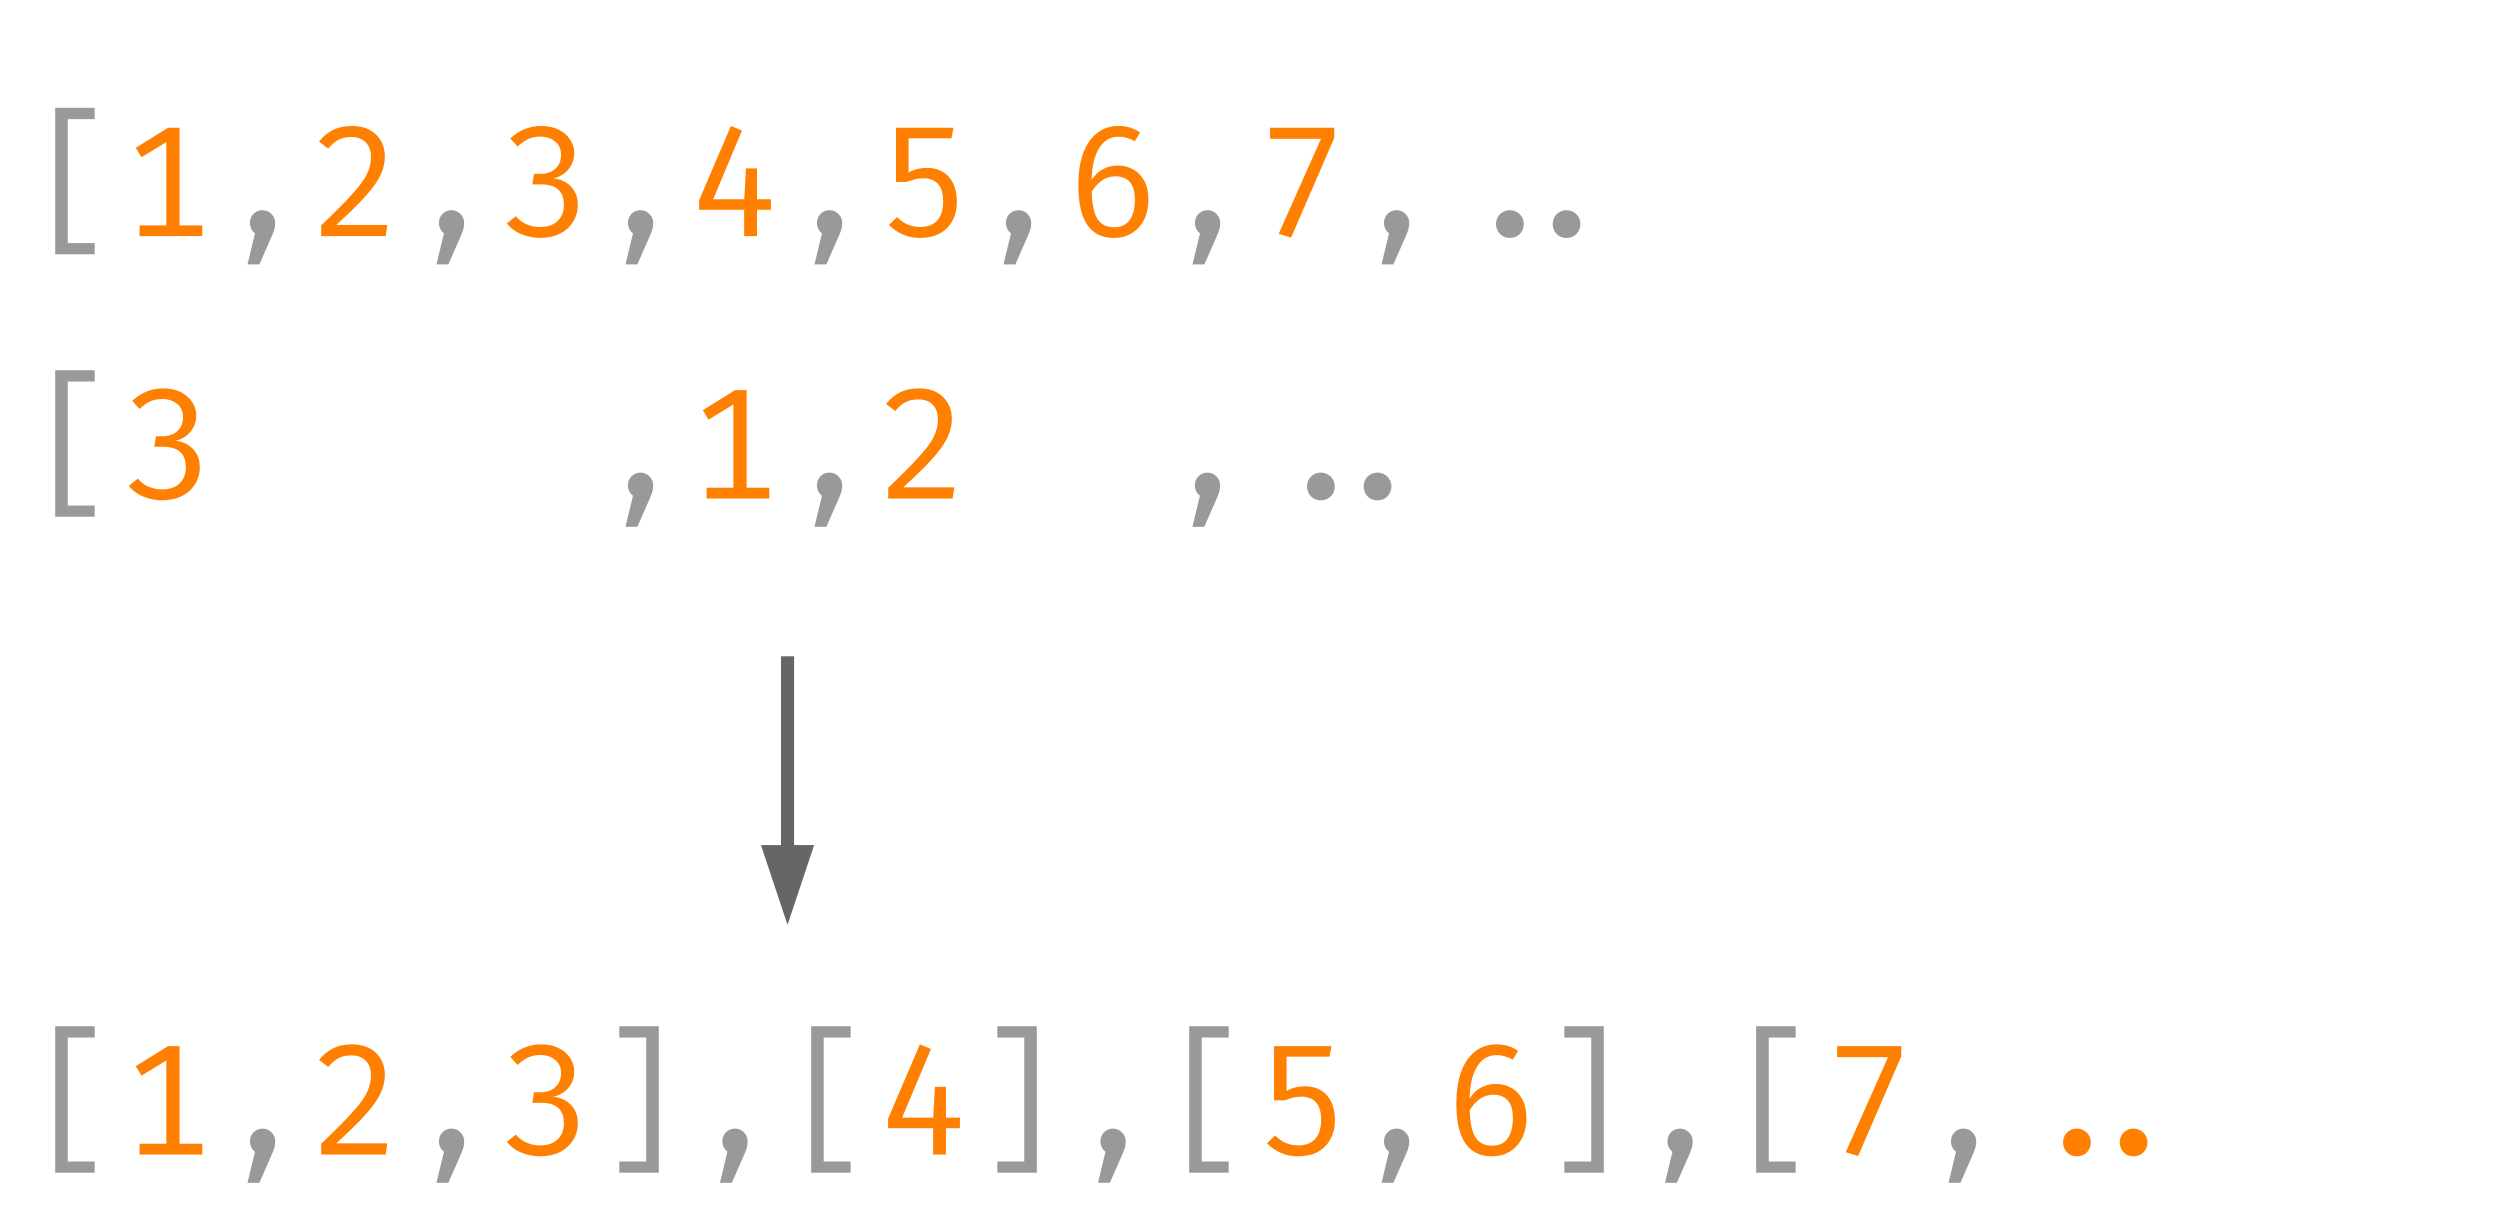 <?xml version="1.0" encoding="UTF-8"?>
<svg xmlns="http://www.w3.org/2000/svg" xmlns:xlink="http://www.w3.org/1999/xlink" width="286.08" height="138.96" viewBox="0 0 286.08 138.96">
<path fill-rule="nonzero" fill="rgb(60%, 60%, 60%)" fill-opacity="1" d="M 6.316 29.102 L 6.316 12.336 L 10.832 12.336 L 10.832 13.633 L 7.754 13.633 L 7.754 27.82 L 10.832 27.82 L 10.832 29.102 Z M 6.316 29.102 "/>
<path fill-rule="nonzero" fill="rgb(100%, 50.196%, 0%)" fill-opacity="1" d="M 20.551 14.617 L 20.551 26.664 L 19.035 26.664 L 19.035 16.258 L 16.191 17.992 L 15.535 16.914 L 19.223 14.617 Z M 23.145 25.789 L 23.145 27.023 L 15.973 27.023 L 15.973 25.789 Z M 23.145 25.789 "/>
<path fill-rule="nonzero" fill="rgb(60%, 60%, 60%)" fill-opacity="1" d="M 30.039 24.055 C 30.453 24.055 30.797 24.203 31.07 24.492 C 31.352 24.773 31.492 25.113 31.492 25.508 C 31.492 25.719 31.465 25.938 31.414 26.164 C 31.359 26.383 31.273 26.633 31.148 26.914 L 29.68 30.258 L 28.32 30.258 L 29.18 26.695 C 29 26.57 28.859 26.406 28.758 26.195 C 28.652 25.977 28.602 25.75 28.602 25.508 C 28.602 25.102 28.734 24.758 29.008 24.477 C 29.289 24.195 29.633 24.055 30.039 24.055 Z M 30.039 24.055 "/>
<path fill-rule="nonzero" fill="rgb(100%, 50.196%, 0%)" fill-opacity="1" d="M 40.305 14.414 C 41.086 14.414 41.75 14.566 42.305 14.867 C 42.855 15.172 43.281 15.582 43.586 16.102 C 43.887 16.625 44.039 17.219 44.039 17.883 C 44.039 18.457 43.938 19.016 43.742 19.555 C 43.543 20.098 43.227 20.672 42.789 21.273 C 42.352 21.867 41.777 22.531 41.07 23.258 C 40.371 23.977 39.508 24.805 38.477 25.742 L 44.32 25.742 L 44.133 27.023 L 36.758 27.023 L 36.758 25.789 C 37.695 24.895 38.492 24.113 39.148 23.445 C 39.805 22.77 40.344 22.18 40.773 21.68 C 41.211 21.172 41.547 20.707 41.789 20.289 C 42.027 19.875 42.195 19.477 42.289 19.102 C 42.391 18.727 42.445 18.336 42.445 17.93 C 42.445 17.234 42.246 16.688 41.852 16.289 C 41.453 15.883 40.914 15.68 40.227 15.68 C 39.609 15.68 39.105 15.789 38.711 16.008 C 38.324 16.219 37.938 16.551 37.555 17.008 L 36.508 16.195 C 36.996 15.594 37.543 15.145 38.148 14.852 C 38.75 14.562 39.469 14.414 40.305 14.414 Z M 40.305 14.414 "/>
<path fill-rule="nonzero" fill="rgb(60%, 60%, 60%)" fill-opacity="1" d="M 51.664 24.055 C 52.078 24.055 52.422 24.203 52.695 24.492 C 52.977 24.773 53.117 25.113 53.117 25.508 C 53.117 25.719 53.09 25.938 53.039 26.164 C 52.984 26.383 52.898 26.633 52.773 26.914 L 51.305 30.258 L 49.945 30.258 L 50.805 26.695 C 50.625 26.57 50.484 26.406 50.383 26.195 C 50.277 25.977 50.227 25.75 50.227 25.508 C 50.227 25.102 50.359 24.758 50.633 24.477 C 50.914 24.195 51.258 24.055 51.664 24.055 Z M 51.664 24.055 "/>
<path fill-rule="nonzero" fill="rgb(100%, 50.196%, 0%)" fill-opacity="1" d="M 61.918 14.414 C 62.699 14.414 63.371 14.555 63.934 14.836 C 64.496 15.117 64.934 15.5 65.246 15.977 C 65.559 16.445 65.715 16.961 65.715 17.523 C 65.715 18.023 65.605 18.477 65.387 18.883 C 65.168 19.289 64.871 19.629 64.496 19.898 C 64.129 20.16 63.73 20.332 63.293 20.414 C 63.781 20.445 64.238 20.582 64.668 20.82 C 65.094 21.062 65.441 21.398 65.715 21.836 C 65.984 22.266 66.121 22.801 66.121 23.445 C 66.121 24.164 65.938 24.812 65.574 25.383 C 65.219 25.957 64.719 26.41 64.074 26.742 C 63.426 27.062 62.672 27.227 61.809 27.227 C 61.121 27.227 60.434 27.094 59.746 26.836 C 59.059 26.578 58.473 26.156 57.996 25.57 L 59.027 24.742 C 59.379 25.16 59.801 25.473 60.293 25.68 C 60.781 25.879 61.277 25.977 61.777 25.977 C 62.641 25.977 63.312 25.754 63.793 25.305 C 64.281 24.848 64.527 24.227 64.527 23.445 C 64.527 22.863 64.41 22.398 64.184 22.055 C 63.965 21.711 63.66 21.469 63.277 21.32 C 62.891 21.176 62.453 21.102 61.965 21.102 L 60.918 21.102 L 61.105 19.898 L 61.84 19.898 C 62.246 19.898 62.625 19.828 62.98 19.68 C 63.332 19.523 63.625 19.285 63.855 18.961 C 64.082 18.629 64.199 18.223 64.199 17.742 C 64.199 17.055 63.969 16.535 63.512 16.18 C 63.051 15.816 62.5 15.633 61.855 15.633 C 61.312 15.633 60.84 15.727 60.434 15.914 C 60.035 16.102 59.637 16.391 59.23 16.773 L 58.387 15.852 C 58.918 15.352 59.48 14.988 60.074 14.758 C 60.668 14.531 61.281 14.414 61.918 14.414 Z M 61.918 14.414 "/>
<path fill-rule="nonzero" fill="rgb(60%, 60%, 60%)" fill-opacity="1" d="M 73.293 24.055 C 73.707 24.055 74.051 24.203 74.324 24.492 C 74.605 24.773 74.746 25.113 74.746 25.508 C 74.746 25.719 74.719 25.938 74.668 26.164 C 74.613 26.383 74.527 26.633 74.402 26.914 L 72.934 30.258 L 71.574 30.258 L 72.434 26.695 C 72.254 26.57 72.113 26.406 72.012 26.195 C 71.906 25.977 71.855 25.75 71.855 25.508 C 71.855 25.102 71.988 24.758 72.262 24.477 C 72.543 24.195 72.887 24.055 73.293 24.055 Z M 73.293 24.055 "/>
<path fill-rule="nonzero" fill="rgb(100%, 50.196%, 0%)" fill-opacity="1" d="M 83.641 14.414 L 84.906 14.945 L 81.609 22.805 L 88.219 22.805 L 88.219 24.008 L 80 24.008 L 80 22.914 Z M 86.625 19.273 L 86.625 27.023 L 85.156 27.023 L 85.156 23.086 L 85.359 19.273 Z M 86.625 19.273 "/>
<path fill-rule="nonzero" fill="rgb(60%, 60%, 60%)" fill-opacity="1" d="M 94.922 24.055 C 95.336 24.055 95.68 24.203 95.953 24.492 C 96.234 24.773 96.375 25.113 96.375 25.508 C 96.375 25.719 96.348 25.938 96.297 26.164 C 96.242 26.383 96.156 26.633 96.031 26.914 L 94.562 30.258 L 93.203 30.258 L 94.062 26.695 C 93.883 26.57 93.742 26.406 93.641 26.195 C 93.535 25.977 93.484 25.75 93.484 25.508 C 93.484 25.102 93.617 24.758 93.891 24.477 C 94.172 24.195 94.516 24.055 94.922 24.055 Z M 94.922 24.055 "/>
<path fill-rule="nonzero" fill="rgb(100%, 50.196%, 0%)" fill-opacity="1" d="M 109.109 14.617 L 108.875 15.82 L 103.969 15.82 L 103.969 19.742 C 104.352 19.535 104.711 19.395 105.047 19.32 C 105.391 19.25 105.75 19.211 106.125 19.211 C 106.789 19.211 107.379 19.363 107.891 19.664 C 108.398 19.969 108.797 20.41 109.078 20.992 C 109.359 21.578 109.5 22.281 109.5 23.102 C 109.5 23.926 109.328 24.648 108.984 25.273 C 108.641 25.898 108.156 26.383 107.531 26.727 C 106.906 27.059 106.164 27.227 105.312 27.227 C 104.562 27.227 103.895 27.094 103.312 26.836 C 102.727 26.578 102.195 26.211 101.719 25.742 L 102.656 24.836 C 103.031 25.223 103.438 25.508 103.875 25.695 C 104.312 25.883 104.797 25.977 105.328 25.977 C 106.141 25.977 106.773 25.734 107.234 25.242 C 107.691 24.742 107.922 24.016 107.922 23.055 C 107.922 22.391 107.82 21.863 107.625 21.477 C 107.426 21.094 107.156 20.816 106.812 20.648 C 106.477 20.484 106.102 20.398 105.688 20.398 C 105.32 20.398 105 20.438 104.719 20.508 C 104.438 20.582 104.113 20.688 103.75 20.82 L 102.531 20.82 L 102.531 14.617 Z M 109.109 14.617 "/>
<path fill-rule="nonzero" fill="rgb(60%, 60%, 60%)" fill-opacity="1" d="M 116.551 24.055 C 116.965 24.055 117.309 24.203 117.582 24.492 C 117.863 24.773 118.004 25.113 118.004 25.508 C 118.004 25.719 117.977 25.938 117.926 26.164 C 117.871 26.383 117.785 26.633 117.66 26.914 L 116.191 30.258 L 114.832 30.258 L 115.691 26.695 C 115.512 26.57 115.371 26.406 115.27 26.195 C 115.164 25.977 115.113 25.75 115.113 25.508 C 115.113 25.102 115.246 24.758 115.52 24.477 C 115.801 24.195 116.145 24.055 116.551 24.055 Z M 116.551 24.055 "/>
<path fill-rule="nonzero" fill="rgb(100%, 50.196%, 0%)" fill-opacity="1" d="M 128.004 14.414 C 128.48 14.414 128.918 14.477 129.316 14.602 C 129.723 14.727 130.102 14.91 130.457 15.148 L 129.863 16.164 C 129.582 16 129.277 15.875 128.957 15.789 C 128.645 15.695 128.316 15.648 127.973 15.648 C 127.316 15.648 126.754 15.875 126.285 16.32 C 125.824 16.758 125.477 17.379 125.238 18.18 C 125.008 18.984 124.898 19.922 124.91 20.992 L 124.926 21.586 C 124.926 23.109 125.121 24.227 125.52 24.945 C 125.926 25.656 126.586 26.008 127.504 26.008 C 128.285 26.008 128.871 25.734 129.27 25.18 C 129.664 24.617 129.863 23.852 129.863 22.883 C 129.863 22.207 129.77 21.676 129.582 21.289 C 129.395 20.895 129.133 20.613 128.801 20.445 C 128.477 20.27 128.098 20.18 127.66 20.18 C 127.012 20.18 126.445 20.375 125.957 20.758 C 125.465 21.145 125.066 21.641 124.754 22.242 L 124.723 20.914 C 125.129 20.219 125.59 19.719 126.113 19.414 C 126.645 19.102 127.238 18.945 127.895 18.945 C 128.539 18.945 129.121 19.086 129.645 19.367 C 130.176 19.648 130.602 20.082 130.926 20.664 C 131.246 21.238 131.41 21.969 131.41 22.852 C 131.41 23.77 131.23 24.555 130.879 25.211 C 130.535 25.859 130.066 26.359 129.473 26.711 C 128.879 27.055 128.223 27.227 127.504 27.227 C 126.742 27.227 126.102 27.086 125.582 26.805 C 125.059 26.516 124.637 26.102 124.316 25.57 C 123.992 25.039 123.758 24.406 123.613 23.664 C 123.465 22.914 123.395 22.082 123.395 21.164 C 123.395 19.789 123.57 18.602 123.926 17.602 C 124.289 16.594 124.816 15.812 125.504 15.258 C 126.191 14.695 127.023 14.414 128.004 14.414 Z M 128.004 14.414 "/>
<path fill-rule="nonzero" fill="rgb(60%, 60%, 60%)" fill-opacity="1" d="M 138.18 24.055 C 138.594 24.055 138.938 24.203 139.211 24.492 C 139.492 24.773 139.633 25.113 139.633 25.508 C 139.633 25.719 139.605 25.938 139.555 26.164 C 139.5 26.383 139.414 26.633 139.289 26.914 L 137.82 30.258 L 136.461 30.258 L 137.32 26.695 C 137.141 26.57 137 26.406 136.898 26.195 C 136.793 25.977 136.742 25.75 136.742 25.508 C 136.742 25.102 136.875 24.758 137.148 24.477 C 137.43 24.195 137.773 24.055 138.18 24.055 Z M 138.18 24.055 "/>
<path fill-rule="nonzero" fill="rgb(100%, 50.196%, 0%)" fill-opacity="1" d="M 147.742 27.195 L 146.32 26.758 L 151.164 15.883 L 145.336 15.883 L 145.336 14.617 L 152.68 14.617 L 152.68 15.789 Z M 147.742 27.195 "/>
<path fill-rule="nonzero" fill="rgb(60%, 60%, 60%)" fill-opacity="1" d="M 159.809 24.055 C 160.223 24.055 160.566 24.203 160.84 24.492 C 161.121 24.773 161.262 25.113 161.262 25.508 C 161.262 25.719 161.234 25.938 161.184 26.164 C 161.129 26.383 161.043 26.633 160.918 26.914 L 159.449 30.258 L 158.09 30.258 L 158.949 26.695 C 158.77 26.57 158.629 26.406 158.527 26.195 C 158.422 25.977 158.371 25.75 158.371 25.508 C 158.371 25.102 158.504 24.758 158.777 24.477 C 159.059 24.195 159.402 24.055 159.809 24.055 Z M 159.809 24.055 "/>
<path fill-rule="nonzero" fill="rgb(60%, 60%, 60%)" fill-opacity="1" d="M 171.195 25.633 C 171.195 25.344 171.266 25.078 171.398 24.836 C 171.535 24.598 171.723 24.41 171.961 24.273 C 172.203 24.129 172.473 24.055 172.773 24.055 C 173.078 24.055 173.348 24.129 173.586 24.273 C 173.828 24.41 174.02 24.598 174.164 24.836 C 174.301 25.078 174.367 25.344 174.367 25.633 C 174.367 25.926 174.301 26.195 174.164 26.445 C 174.02 26.688 173.828 26.879 173.586 27.023 C 173.348 27.156 173.078 27.227 172.773 27.227 C 172.473 27.227 172.203 27.156 171.961 27.023 C 171.723 26.879 171.535 26.688 171.398 26.445 C 171.266 26.195 171.195 25.926 171.195 25.633 Z M 177.68 25.633 C 177.68 25.344 177.746 25.078 177.883 24.836 C 178.016 24.598 178.203 24.41 178.445 24.273 C 178.684 24.129 178.953 24.055 179.258 24.055 C 179.559 24.055 179.828 24.129 180.07 24.273 C 180.309 24.41 180.496 24.598 180.633 24.836 C 180.777 25.078 180.852 25.344 180.852 25.633 C 180.852 25.926 180.777 26.195 180.633 26.445 C 180.496 26.688 180.309 26.879 180.07 27.023 C 179.828 27.156 179.559 27.227 179.258 27.227 C 178.953 27.227 178.684 27.156 178.445 27.023 C 178.203 26.879 178.016 26.688 177.883 26.445 C 177.746 26.195 177.68 25.926 177.68 25.633 Z M 177.68 25.633 "/>
<path fill-rule="nonzero" fill="rgb(60%, 60%, 60%)" fill-opacity="1" d="M 6.316 134.195 L 6.316 117.43 L 10.832 117.43 L 10.832 118.727 L 7.754 118.727 L 7.754 132.914 L 10.832 132.914 L 10.832 134.195 Z M 6.316 134.195 "/>
<path fill-rule="nonzero" fill="rgb(100%, 50.196%, 0%)" fill-opacity="1" d="M 20.551 119.711 L 20.551 131.758 L 19.035 131.758 L 19.035 121.352 L 16.191 123.086 L 15.535 122.008 L 19.223 119.711 Z M 23.145 130.883 L 23.145 132.117 L 15.973 132.117 L 15.973 130.883 Z M 23.145 130.883 "/>
<path fill-rule="nonzero" fill="rgb(60%, 60%, 60%)" fill-opacity="1" d="M 30.039 129.148 C 30.453 129.148 30.797 129.297 31.07 129.586 C 31.352 129.867 31.492 130.207 31.492 130.602 C 31.492 130.812 31.465 131.031 31.414 131.258 C 31.359 131.477 31.273 131.727 31.148 132.008 L 29.68 135.352 L 28.32 135.352 L 29.18 131.789 C 29 131.664 28.859 131.5 28.758 131.289 C 28.652 131.07 28.602 130.844 28.602 130.602 C 28.602 130.195 28.734 129.852 29.008 129.57 C 29.289 129.289 29.633 129.148 30.039 129.148 Z M 30.039 129.148 "/>
<path fill-rule="nonzero" fill="rgb(100%, 50.196%, 0%)" fill-opacity="1" d="M 40.305 119.508 C 41.086 119.508 41.75 119.66 42.305 119.961 C 42.855 120.266 43.281 120.676 43.586 121.195 C 43.887 121.719 44.039 122.312 44.039 122.977 C 44.039 123.551 43.938 124.109 43.742 124.648 C 43.543 125.191 43.227 125.766 42.789 126.367 C 42.352 126.961 41.777 127.625 41.07 128.352 C 40.371 129.07 39.508 129.898 38.477 130.836 L 44.32 130.836 L 44.133 132.117 L 36.758 132.117 L 36.758 130.883 C 37.695 129.988 38.492 129.207 39.148 128.539 C 39.805 127.863 40.344 127.273 40.773 126.773 C 41.211 126.266 41.547 125.801 41.789 125.383 C 42.027 124.969 42.195 124.57 42.289 124.195 C 42.391 123.82 42.445 123.43 42.445 123.023 C 42.445 122.328 42.246 121.781 41.852 121.383 C 41.453 120.977 40.914 120.773 40.227 120.773 C 39.609 120.773 39.105 120.883 38.711 121.102 C 38.324 121.312 37.938 121.645 37.555 122.102 L 36.508 121.289 C 36.996 120.688 37.543 120.238 38.148 119.945 C 38.75 119.656 39.469 119.508 40.305 119.508 Z M 40.305 119.508 "/>
<path fill-rule="nonzero" fill="rgb(60%, 60%, 60%)" fill-opacity="1" d="M 51.664 129.148 C 52.078 129.148 52.422 129.297 52.695 129.586 C 52.977 129.867 53.117 130.207 53.117 130.602 C 53.117 130.812 53.09 131.031 53.039 131.258 C 52.984 131.477 52.898 131.727 52.773 132.008 L 51.305 135.352 L 49.945 135.352 L 50.805 131.789 C 50.625 131.664 50.484 131.5 50.383 131.289 C 50.277 131.07 50.227 130.844 50.227 130.602 C 50.227 130.195 50.359 129.852 50.633 129.57 C 50.914 129.289 51.258 129.148 51.664 129.148 Z M 51.664 129.148 "/>
<path fill-rule="nonzero" fill="rgb(100%, 50.196%, 0%)" fill-opacity="1" d="M 61.918 119.508 C 62.699 119.508 63.371 119.648 63.934 119.93 C 64.496 120.211 64.934 120.594 65.246 121.07 C 65.559 121.539 65.715 122.055 65.715 122.617 C 65.715 123.117 65.605 123.57 65.387 123.977 C 65.168 124.383 64.871 124.723 64.496 124.992 C 64.129 125.254 63.73 125.426 63.293 125.508 C 63.781 125.539 64.238 125.676 64.668 125.914 C 65.094 126.156 65.441 126.492 65.715 126.93 C 65.984 127.359 66.121 127.895 66.121 128.539 C 66.121 129.258 65.938 129.906 65.574 130.477 C 65.219 131.051 64.719 131.504 64.074 131.836 C 63.426 132.156 62.672 132.32 61.809 132.32 C 61.121 132.32 60.434 132.188 59.746 131.93 C 59.059 131.672 58.473 131.25 57.996 130.664 L 59.027 129.836 C 59.379 130.254 59.801 130.566 60.293 130.773 C 60.781 130.973 61.277 131.07 61.777 131.07 C 62.641 131.07 63.312 130.848 63.793 130.398 C 64.281 129.941 64.527 129.32 64.527 128.539 C 64.527 127.957 64.41 127.492 64.184 127.148 C 63.965 126.805 63.66 126.562 63.277 126.414 C 62.891 126.27 62.453 126.195 61.965 126.195 L 60.918 126.195 L 61.105 124.992 L 61.84 124.992 C 62.246 124.992 62.625 124.922 62.98 124.773 C 63.332 124.617 63.625 124.379 63.855 124.055 C 64.082 123.723 64.199 123.316 64.199 122.836 C 64.199 122.148 63.969 121.629 63.512 121.273 C 63.051 120.91 62.5 120.727 61.855 120.727 C 61.312 120.727 60.84 120.82 60.434 121.008 C 60.035 121.195 59.637 121.484 59.23 121.867 L 58.387 120.945 C 58.918 120.445 59.48 120.082 60.074 119.852 C 60.668 119.625 61.281 119.508 61.918 119.508 Z M 61.918 119.508 "/>
<path fill-rule="nonzero" fill="rgb(60%, 60%, 60%)" fill-opacity="1" d="M 75.387 117.43 L 75.387 134.195 L 70.871 134.195 L 70.871 132.914 L 73.949 132.914 L 73.949 118.727 L 70.871 118.727 L 70.871 117.43 Z M 75.387 117.43 "/>
<path fill-rule="nonzero" fill="rgb(60%, 60%, 60%)" fill-opacity="1" d="M 84.102 129.148 C 84.516 129.148 84.859 129.297 85.133 129.586 C 85.414 129.867 85.555 130.207 85.555 130.602 C 85.555 130.812 85.527 131.031 85.477 131.258 C 85.422 131.477 85.336 131.727 85.211 132.008 L 83.742 135.352 L 82.383 135.352 L 83.242 131.789 C 83.062 131.664 82.922 131.5 82.82 131.289 C 82.715 131.07 82.664 130.844 82.664 130.602 C 82.664 130.195 82.797 129.852 83.07 129.57 C 83.352 129.289 83.695 129.148 84.102 129.148 Z M 84.102 129.148 "/>
<path fill-rule="nonzero" fill="rgb(60%, 60%, 60%)" fill-opacity="1" d="M 92.82 134.195 L 92.82 117.43 L 97.336 117.43 L 97.336 118.727 L 94.258 118.727 L 94.258 132.914 L 97.336 132.914 L 97.336 134.195 Z M 92.82 134.195 "/>
<path fill-rule="nonzero" fill="rgb(100%, 50.196%, 0%)" fill-opacity="1" d="M 105.266 119.508 L 106.531 120.039 L 103.234 127.898 L 109.844 127.898 L 109.844 129.102 L 101.625 129.102 L 101.625 128.008 Z M 108.25 124.367 L 108.25 132.117 L 106.781 132.117 L 106.781 128.18 L 106.984 124.367 Z M 108.25 124.367 "/>
<path fill-rule="nonzero" fill="rgb(60%, 60%, 60%)" fill-opacity="1" d="M 118.645 117.43 L 118.645 134.195 L 114.129 134.195 L 114.129 132.914 L 117.207 132.914 L 117.207 118.727 L 114.129 118.727 L 114.129 117.43 Z M 118.645 117.43 "/>
<path fill-rule="nonzero" fill="rgb(60%, 60%, 60%)" fill-opacity="1" d="M 127.363 129.148 C 127.777 129.148 128.121 129.297 128.395 129.586 C 128.676 129.867 128.816 130.207 128.816 130.602 C 128.816 130.812 128.789 131.031 128.738 131.258 C 128.684 131.477 128.598 131.727 128.473 132.008 L 127.004 135.352 L 125.645 135.352 L 126.504 131.789 C 126.324 131.664 126.184 131.5 126.082 131.289 C 125.977 131.07 125.926 130.844 125.926 130.602 C 125.926 130.195 126.059 129.852 126.332 129.57 C 126.613 129.289 126.957 129.148 127.363 129.148 Z M 127.363 129.148 "/>
<path fill-rule="nonzero" fill="rgb(60%, 60%, 60%)" fill-opacity="1" d="M 136.082 134.195 L 136.082 117.43 L 140.598 117.43 L 140.598 118.727 L 137.52 118.727 L 137.52 132.914 L 140.598 132.914 L 140.598 134.195 Z M 136.082 134.195 "/>
<path fill-rule="nonzero" fill="rgb(100%, 50.196%, 0%)" fill-opacity="1" d="M 152.367 119.711 L 152.133 120.914 L 147.227 120.914 L 147.227 124.836 C 147.609 124.629 147.969 124.488 148.305 124.414 C 148.648 124.344 149.008 124.305 149.383 124.305 C 150.047 124.305 150.637 124.457 151.148 124.758 C 151.656 125.062 152.055 125.504 152.336 126.086 C 152.617 126.672 152.758 127.375 152.758 128.195 C 152.758 129.02 152.586 129.742 152.242 130.367 C 151.898 130.992 151.414 131.477 150.789 131.82 C 150.164 132.152 149.422 132.32 148.57 132.32 C 147.82 132.32 147.152 132.188 146.57 131.93 C 145.984 131.672 145.453 131.305 144.977 130.836 L 145.914 129.93 C 146.289 130.316 146.695 130.602 147.133 130.789 C 147.57 130.977 148.055 131.07 148.586 131.07 C 149.398 131.07 150.031 130.828 150.492 130.336 C 150.949 129.836 151.18 129.109 151.18 128.148 C 151.18 127.484 151.078 126.957 150.883 126.57 C 150.684 126.188 150.414 125.91 150.07 125.742 C 149.734 125.578 149.359 125.492 148.945 125.492 C 148.578 125.492 148.258 125.531 147.977 125.602 C 147.695 125.676 147.371 125.781 147.008 125.914 L 145.789 125.914 L 145.789 119.711 Z M 152.367 119.711 "/>
<path fill-rule="nonzero" fill="rgb(60%, 60%, 60%)" fill-opacity="1" d="M 159.809 129.148 C 160.223 129.148 160.566 129.297 160.84 129.586 C 161.121 129.867 161.262 130.207 161.262 130.602 C 161.262 130.812 161.234 131.031 161.184 131.258 C 161.129 131.477 161.043 131.727 160.918 132.008 L 159.449 135.352 L 158.09 135.352 L 158.949 131.789 C 158.77 131.664 158.629 131.5 158.527 131.289 C 158.422 131.07 158.371 130.844 158.371 130.602 C 158.371 130.195 158.504 129.852 158.777 129.57 C 159.059 129.289 159.402 129.148 159.809 129.148 Z M 159.809 129.148 "/>
<path fill-rule="nonzero" fill="rgb(100%, 50.196%, 0%)" fill-opacity="1" d="M 171.262 119.508 C 171.738 119.508 172.176 119.57 172.574 119.695 C 172.98 119.82 173.359 120.004 173.715 120.242 L 173.121 121.258 C 172.84 121.094 172.535 120.969 172.215 120.883 C 171.902 120.789 171.574 120.742 171.23 120.742 C 170.574 120.742 170.012 120.969 169.543 121.414 C 169.082 121.852 168.734 122.473 168.496 123.273 C 168.266 124.078 168.156 125.016 168.168 126.086 L 168.184 126.68 C 168.184 128.203 168.379 129.32 168.777 130.039 C 169.184 130.75 169.844 131.102 170.762 131.102 C 171.543 131.102 172.129 130.828 172.527 130.273 C 172.922 129.711 173.121 128.945 173.121 127.977 C 173.121 127.301 173.027 126.77 172.84 126.383 C 172.652 125.988 172.391 125.707 172.059 125.539 C 171.734 125.363 171.355 125.273 170.918 125.273 C 170.27 125.273 169.703 125.469 169.215 125.852 C 168.723 126.238 168.324 126.734 168.012 127.336 L 167.98 126.008 C 168.387 125.312 168.848 124.812 169.371 124.508 C 169.902 124.195 170.496 124.039 171.152 124.039 C 171.797 124.039 172.379 124.18 172.902 124.461 C 173.434 124.742 173.859 125.176 174.184 125.758 C 174.504 126.332 174.668 127.062 174.668 127.945 C 174.668 128.863 174.488 129.648 174.137 130.305 C 173.793 130.953 173.324 131.453 172.73 131.805 C 172.137 132.148 171.48 132.32 170.762 132.32 C 170 132.32 169.359 132.18 168.84 131.898 C 168.316 131.609 167.895 131.195 167.574 130.664 C 167.25 130.133 167.016 129.5 166.871 128.758 C 166.723 128.008 166.652 127.176 166.652 126.258 C 166.652 124.883 166.828 123.695 167.184 122.695 C 167.547 121.688 168.074 120.906 168.762 120.352 C 169.449 119.789 170.281 119.508 171.262 119.508 Z M 171.262 119.508 "/>
<path fill-rule="nonzero" fill="rgb(60%, 60%, 60%)" fill-opacity="1" d="M 183.527 117.43 L 183.527 134.195 L 179.012 134.195 L 179.012 132.914 L 182.09 132.914 L 182.09 118.727 L 179.012 118.727 L 179.012 117.43 Z M 183.527 117.43 "/>
<path fill-rule="nonzero" fill="rgb(60%, 60%, 60%)" fill-opacity="1" d="M 192.246 129.148 C 192.66 129.148 193.004 129.297 193.277 129.586 C 193.559 129.867 193.699 130.207 193.699 130.602 C 193.699 130.812 193.672 131.031 193.621 131.258 C 193.566 131.477 193.48 131.727 193.355 132.008 L 191.887 135.352 L 190.527 135.352 L 191.387 131.789 C 191.207 131.664 191.066 131.5 190.965 131.289 C 190.859 131.07 190.809 130.844 190.809 130.602 C 190.809 130.195 190.941 129.852 191.215 129.57 C 191.496 129.289 191.84 129.148 192.246 129.148 Z M 192.246 129.148 "/>
<path fill-rule="nonzero" fill="rgb(60%, 60%, 60%)" fill-opacity="1" d="M 200.961 134.195 L 200.961 117.43 L 205.477 117.43 L 205.477 118.727 L 202.398 118.727 L 202.398 132.914 L 205.477 132.914 L 205.477 134.195 Z M 200.961 134.195 "/>
<path fill-rule="nonzero" fill="rgb(100%, 50.196%, 0%)" fill-opacity="1" d="M 212.629 132.289 L 211.207 131.852 L 216.051 120.977 L 210.223 120.977 L 210.223 119.711 L 217.566 119.711 L 217.566 120.883 Z M 212.629 132.289 "/>
<path fill-rule="nonzero" fill="rgb(60%, 60%, 60%)" fill-opacity="1" d="M 224.691 129.148 C 225.105 129.148 225.449 129.297 225.723 129.586 C 226.004 129.867 226.145 130.207 226.145 130.602 C 226.145 130.812 226.117 131.031 226.066 131.258 C 226.012 131.477 225.926 131.727 225.801 132.008 L 224.332 135.352 L 222.973 135.352 L 223.832 131.789 C 223.652 131.664 223.512 131.5 223.41 131.289 C 223.305 131.07 223.254 130.844 223.254 130.602 C 223.254 130.195 223.387 129.852 223.66 129.57 C 223.941 129.289 224.285 129.148 224.691 129.148 Z M 224.691 129.148 "/>
<path fill-rule="nonzero" fill="rgb(100%, 50.196%, 0%)" fill-opacity="1" d="M 236.082 130.727 C 236.082 130.438 236.152 130.172 236.285 129.93 C 236.422 129.691 236.609 129.504 236.848 129.367 C 237.09 129.223 237.359 129.148 237.66 129.148 C 237.965 129.148 238.234 129.223 238.473 129.367 C 238.715 129.504 238.906 129.691 239.051 129.93 C 239.188 130.172 239.254 130.438 239.254 130.727 C 239.254 131.02 239.188 131.289 239.051 131.539 C 238.906 131.781 238.715 131.973 238.473 132.117 C 238.234 132.25 237.965 132.32 237.66 132.32 C 237.359 132.32 237.09 132.25 236.848 132.117 C 236.609 131.973 236.422 131.781 236.285 131.539 C 236.152 131.289 236.082 131.02 236.082 130.727 Z M 242.566 130.727 C 242.566 130.438 242.633 130.172 242.77 129.93 C 242.902 129.691 243.09 129.504 243.332 129.367 C 243.57 129.223 243.84 129.148 244.145 129.148 C 244.445 129.148 244.715 129.223 244.957 129.367 C 245.195 129.504 245.383 129.691 245.52 129.93 C 245.664 130.172 245.738 130.438 245.738 130.727 C 245.738 131.02 245.664 131.289 245.52 131.539 C 245.383 131.781 245.195 131.973 244.957 132.117 C 244.715 132.25 244.445 132.32 244.145 132.32 C 243.84 132.32 243.57 132.25 243.332 132.117 C 243.09 131.973 242.902 131.781 242.77 131.539 C 242.633 131.289 242.566 131.02 242.566 130.727 Z M 242.566 130.727 "/>
<path fill-rule="nonzero" fill="rgb(60%, 60%, 60%)" fill-opacity="1" d="M 6.316 59.129 L 6.316 42.363 L 10.832 42.363 L 10.832 43.66 L 7.754 43.66 L 7.754 57.848 L 10.832 57.848 L 10.832 59.129 Z M 6.316 59.129 "/>
<path fill-rule="nonzero" fill="rgb(100%, 50.196%, 0%)" fill-opacity="1" d="M 18.66 44.441 C 19.441 44.441 20.113 44.582 20.676 44.863 C 21.238 45.145 21.676 45.527 21.988 46.004 C 22.301 46.473 22.457 46.988 22.457 47.551 C 22.457 48.051 22.348 48.504 22.129 48.91 C 21.91 49.316 21.613 49.656 21.238 49.926 C 20.871 50.188 20.473 50.359 20.035 50.441 C 20.523 50.473 20.98 50.609 21.41 50.848 C 21.836 51.09 22.184 51.426 22.457 51.863 C 22.727 52.293 22.863 52.828 22.863 53.473 C 22.863 54.191 22.68 54.84 22.316 55.41 C 21.961 55.984 21.461 56.438 20.816 56.77 C 20.168 57.09 19.414 57.254 18.551 57.254 C 17.863 57.254 17.176 57.121 16.488 56.863 C 15.801 56.605 15.215 56.184 14.738 55.598 L 15.77 54.77 C 16.121 55.188 16.543 55.5 17.035 55.707 C 17.523 55.906 18.02 56.004 18.52 56.004 C 19.383 56.004 20.055 55.781 20.535 55.332 C 21.023 54.875 21.27 54.254 21.27 53.473 C 21.27 52.891 21.152 52.426 20.926 52.082 C 20.707 51.738 20.402 51.496 20.02 51.348 C 19.633 51.203 19.195 51.129 18.707 51.129 L 17.66 51.129 L 17.848 49.926 L 18.582 49.926 C 18.988 49.926 19.367 49.855 19.723 49.707 C 20.074 49.551 20.367 49.312 20.598 48.988 C 20.824 48.656 20.941 48.25 20.941 47.77 C 20.941 47.082 20.711 46.562 20.254 46.207 C 19.793 45.844 19.242 45.66 18.598 45.66 C 18.055 45.66 17.582 45.754 17.176 45.941 C 16.777 46.129 16.379 46.418 15.973 46.801 L 15.129 45.879 C 15.66 45.379 16.223 45.016 16.816 44.785 C 17.41 44.559 18.023 44.441 18.66 44.441 Z M 18.66 44.441 "/>
<path fill-rule="nonzero" fill="rgb(60%, 60%, 60%)" fill-opacity="1" d="M 73.293 54.082 C 73.707 54.082 74.051 54.23 74.324 54.52 C 74.605 54.801 74.746 55.141 74.746 55.535 C 74.746 55.746 74.719 55.965 74.668 56.191 C 74.613 56.41 74.527 56.66 74.402 56.941 L 72.934 60.285 L 71.574 60.285 L 72.434 56.723 C 72.254 56.598 72.113 56.434 72.012 56.223 C 71.906 56.004 71.855 55.777 71.855 55.535 C 71.855 55.129 71.988 54.785 72.262 54.504 C 72.543 54.223 72.887 54.082 73.293 54.082 Z M 73.293 54.082 "/>
<path fill-rule="nonzero" fill="rgb(100%, 50.196%, 0%)" fill-opacity="1" d="M 85.438 44.645 L 85.438 56.691 L 83.922 56.691 L 83.922 46.285 L 81.078 48.02 L 80.422 46.941 L 84.109 44.645 Z M 88.031 55.816 L 88.031 57.051 L 80.859 57.051 L 80.859 55.816 Z M 88.031 55.816 "/>
<path fill-rule="nonzero" fill="rgb(60%, 60%, 60%)" fill-opacity="1" d="M 94.922 54.082 C 95.336 54.082 95.68 54.23 95.953 54.52 C 96.234 54.801 96.375 55.141 96.375 55.535 C 96.375 55.746 96.348 55.965 96.297 56.191 C 96.242 56.41 96.156 56.66 96.031 56.941 L 94.562 60.285 L 93.203 60.285 L 94.062 56.723 C 93.883 56.598 93.742 56.434 93.641 56.223 C 93.535 56.004 93.484 55.777 93.484 55.535 C 93.484 55.129 93.617 54.785 93.891 54.504 C 94.172 54.223 94.516 54.082 94.922 54.082 Z M 94.922 54.082 "/>
<path fill-rule="nonzero" fill="rgb(100%, 50.196%, 0%)" fill-opacity="1" d="M 105.188 44.441 C 105.969 44.441 106.633 44.594 107.188 44.895 C 107.738 45.199 108.164 45.609 108.469 46.129 C 108.77 46.652 108.922 47.246 108.922 47.91 C 108.922 48.484 108.82 49.043 108.625 49.582 C 108.426 50.125 108.109 50.699 107.672 51.301 C 107.234 51.895 106.66 52.559 105.953 53.285 C 105.254 54.004 104.391 54.832 103.359 55.77 L 109.203 55.77 L 109.016 57.051 L 101.641 57.051 L 101.641 55.816 C 102.578 54.922 103.375 54.141 104.031 53.473 C 104.688 52.797 105.227 52.207 105.656 51.707 C 106.094 51.199 106.43 50.734 106.672 50.316 C 106.91 49.902 107.078 49.504 107.172 49.129 C 107.273 48.754 107.328 48.363 107.328 47.957 C 107.328 47.262 107.129 46.715 106.734 46.316 C 106.336 45.91 105.797 45.707 105.109 45.707 C 104.492 45.707 103.988 45.816 103.594 46.035 C 103.207 46.246 102.82 46.578 102.438 47.035 L 101.391 46.223 C 101.879 45.621 102.426 45.172 103.031 44.879 C 103.633 44.59 104.352 44.441 105.188 44.441 Z M 105.188 44.441 "/>
<path fill-rule="nonzero" fill="rgb(60%, 60%, 60%)" fill-opacity="1" d="M 138.168 54.082 C 138.582 54.082 138.926 54.23 139.199 54.52 C 139.48 54.801 139.621 55.141 139.621 55.535 C 139.621 55.746 139.594 55.965 139.543 56.191 C 139.488 56.41 139.402 56.66 139.277 56.941 L 137.809 60.285 L 136.449 60.285 L 137.309 56.723 C 137.129 56.598 136.988 56.434 136.887 56.223 C 136.781 56.004 136.73 55.777 136.73 55.535 C 136.73 55.129 136.863 54.785 137.137 54.504 C 137.418 54.223 137.762 54.082 138.168 54.082 Z M 138.168 54.082 "/>
<path fill-rule="nonzero" fill="rgb(60%, 60%, 60%)" fill-opacity="1" d="M 149.566 55.66 C 149.566 55.371 149.637 55.105 149.77 54.863 C 149.906 54.625 150.094 54.438 150.332 54.301 C 150.574 54.156 150.844 54.082 151.145 54.082 C 151.449 54.082 151.719 54.156 151.957 54.301 C 152.199 54.438 152.391 54.625 152.535 54.863 C 152.672 55.105 152.738 55.371 152.738 55.66 C 152.738 55.953 152.672 56.223 152.535 56.473 C 152.391 56.715 152.199 56.906 151.957 57.051 C 151.719 57.184 151.449 57.254 151.145 57.254 C 150.844 57.254 150.574 57.184 150.332 57.051 C 150.094 56.906 149.906 56.715 149.77 56.473 C 149.637 56.223 149.566 55.953 149.566 55.66 Z M 156.051 55.66 C 156.051 55.371 156.117 55.105 156.254 54.863 C 156.387 54.625 156.574 54.438 156.816 54.301 C 157.055 54.156 157.324 54.082 157.629 54.082 C 157.93 54.082 158.199 54.156 158.441 54.301 C 158.68 54.438 158.867 54.625 159.004 54.863 C 159.148 55.105 159.223 55.371 159.223 55.66 C 159.223 55.953 159.148 56.223 159.004 56.473 C 158.867 56.715 158.68 56.906 158.441 57.051 C 158.199 57.184 157.93 57.254 157.629 57.254 C 157.324 57.254 157.055 57.184 156.816 57.051 C 156.574 56.906 156.387 56.715 156.254 56.473 C 156.117 56.223 156.051 55.953 156.051 55.66 Z M 156.051 55.66 "/>
<path fill="none" stroke-width="2" stroke-linecap="butt" stroke-linejoin="miter" stroke="rgb(40%, 40%, 40%)" stroke-opacity="1" stroke-miterlimit="10" d="M 119.999 100.001 L 119.999 129.762 " transform="matrix(0.751, 0, 0, 0.751, 0, 0)"/>
<path fill-rule="nonzero" fill="rgb(40%, 40%, 40%)" fill-opacity="1" stroke-width="2" stroke-linecap="butt" stroke-linejoin="miter" stroke="rgb(40%, 40%, 40%)" stroke-opacity="1" stroke-miterlimit="10" d="M 119.999 137.76 L 117.33 129.762 L 122.669 129.762 Z M 119.999 137.76 " transform="matrix(0.751, 0, 0, 0.751, 0, 0)"/>
</svg>
